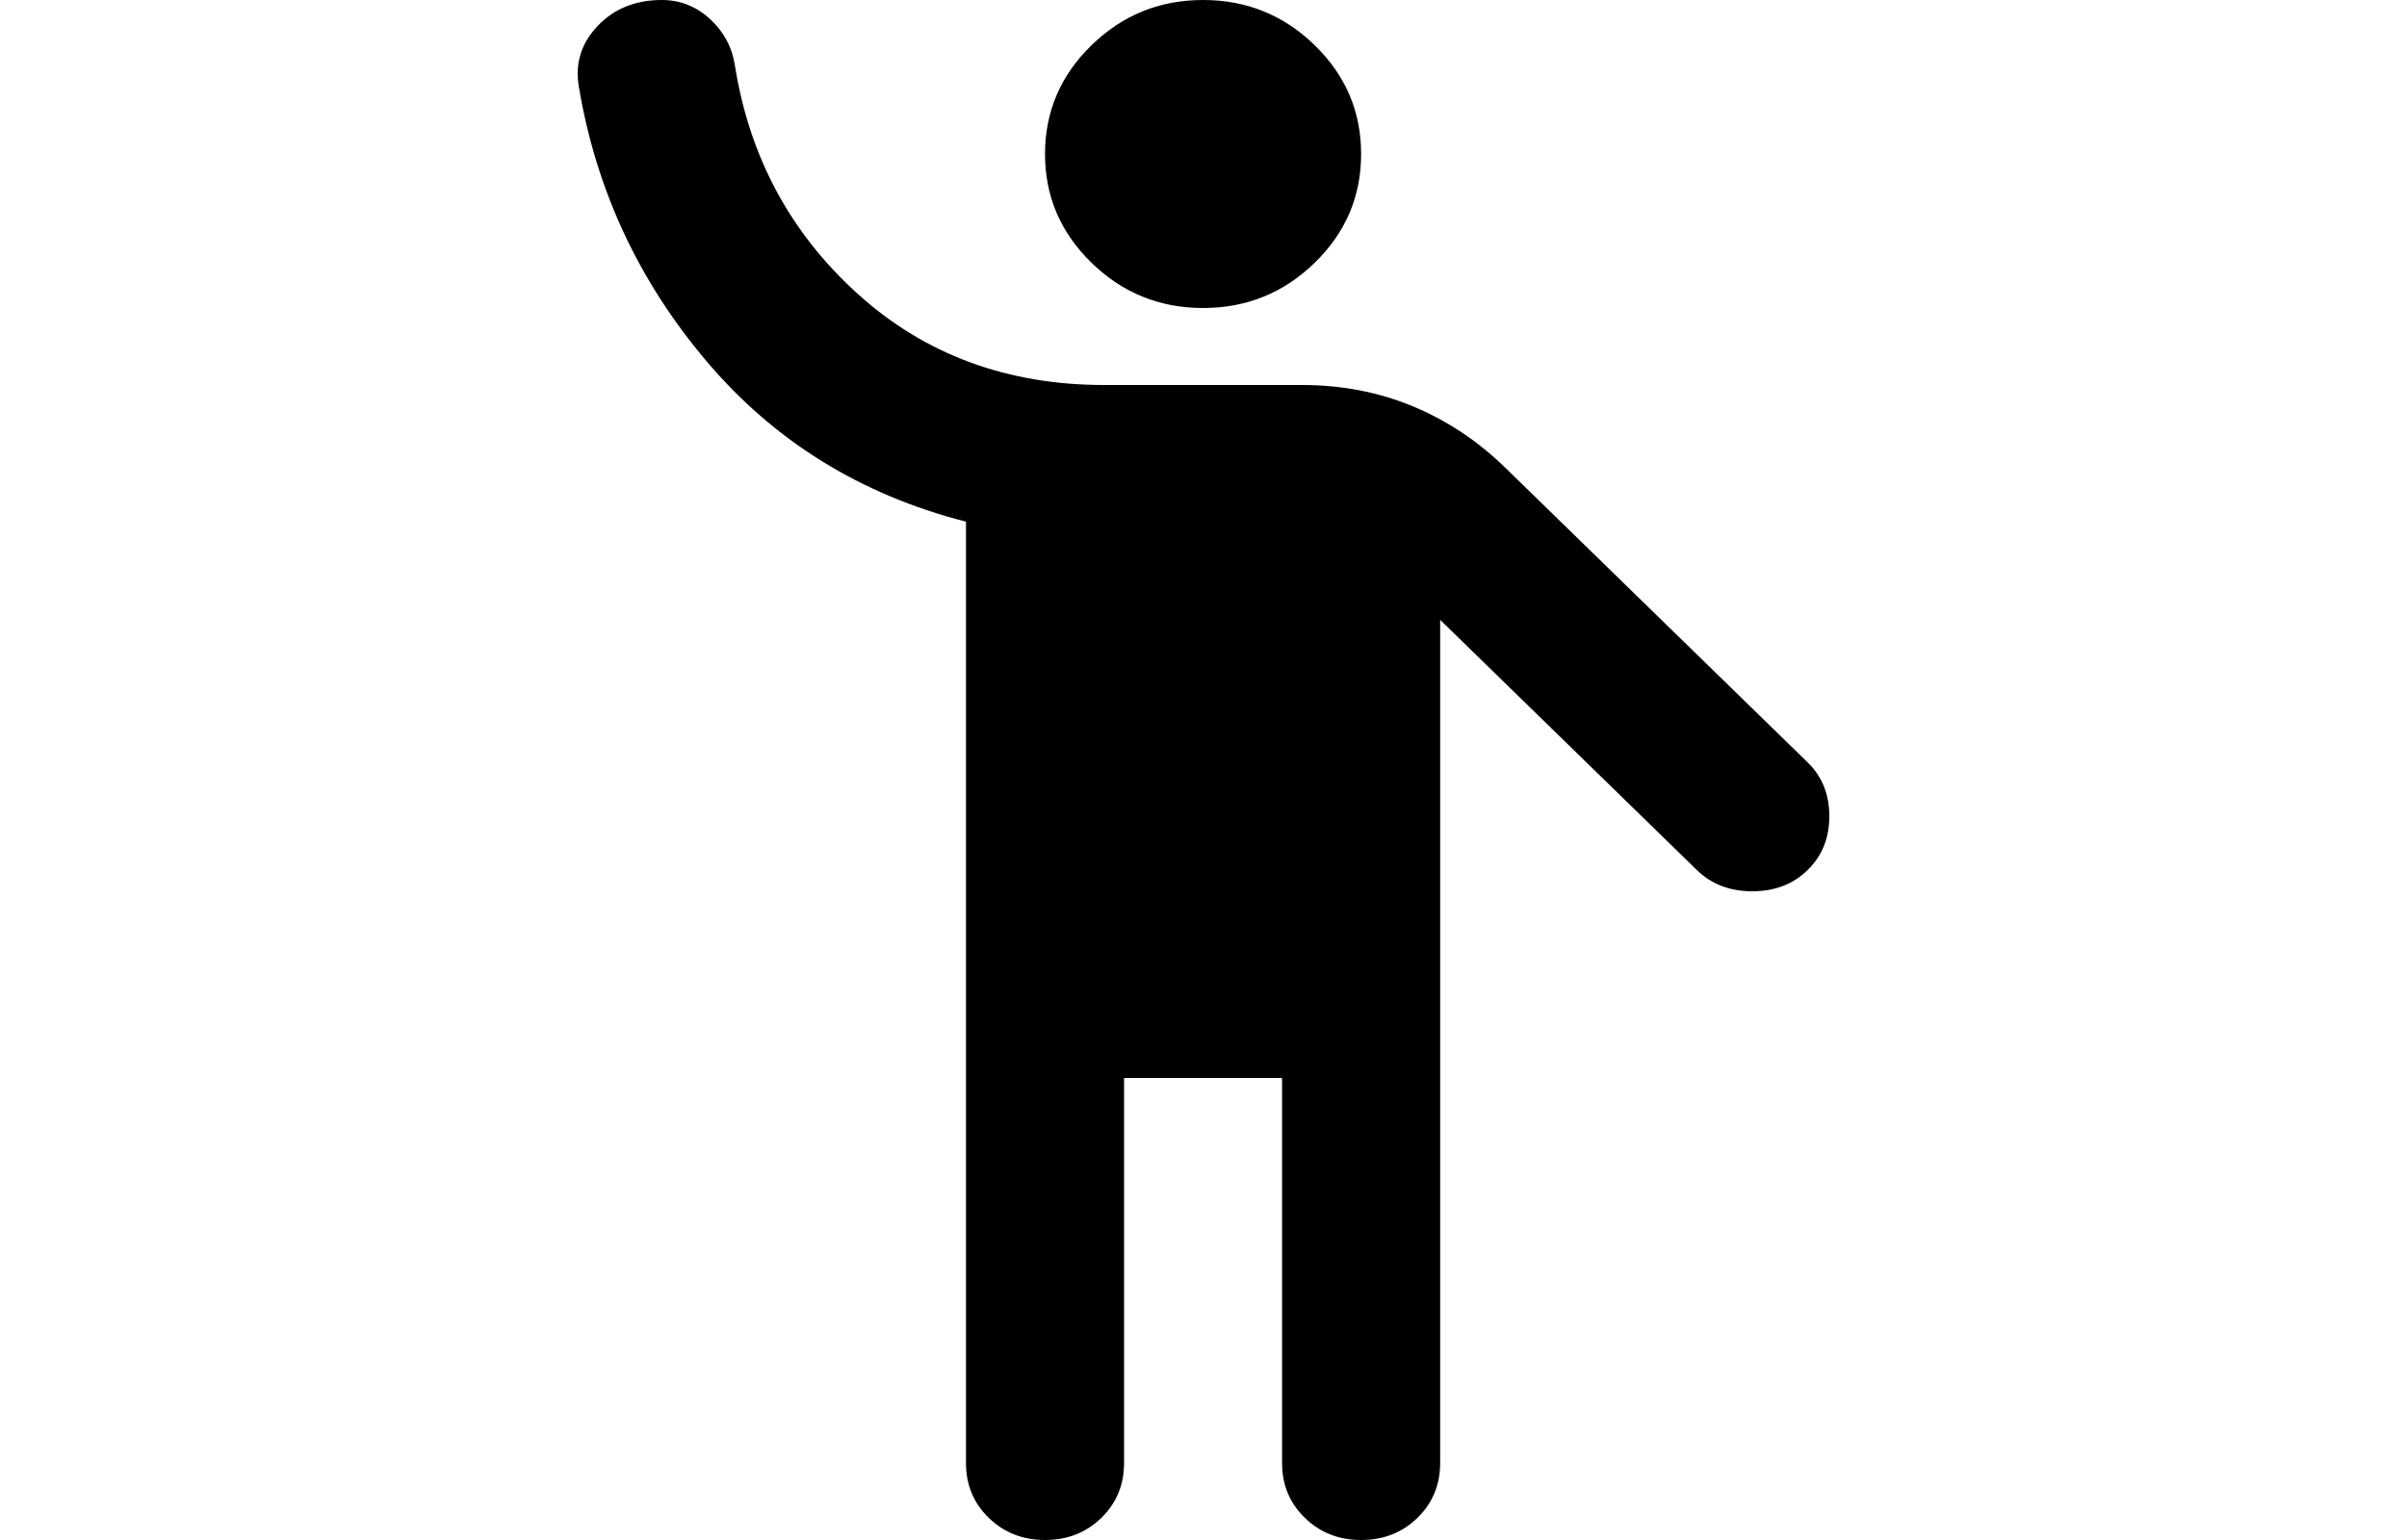 <svg width="25" height="16" viewBox="0 0 13 16" fill="none" xmlns="http://www.w3.org/2000/svg">
<path d="M6.496 3.2C6.044 3.2 5.658 3.043 5.337 2.73C5.015 2.417 4.854 2.04 4.854 1.6C4.854 1.16 5.015 0.783 5.337 0.47C5.658 0.157 6.044 0 6.496 0C6.947 0 7.334 0.157 7.655 0.47C7.977 0.783 8.137 1.16 8.137 1.6C8.137 2.04 7.977 2.417 7.655 2.73C7.334 3.043 6.947 3.2 6.496 3.2ZM4.854 16C4.622 16 4.427 15.923 4.27 15.77C4.112 15.617 4.033 15.427 4.033 15.2V5.42C2.939 5.14 2.04 4.583 1.336 3.75C0.631 2.917 0.19 1.967 0.012 0.9C-0.029 0.66 0.036 0.45 0.207 0.27C0.378 0.09 0.6 0 0.874 0C1.065 0 1.233 0.067 1.377 0.2C1.52 0.333 1.605 0.493 1.633 0.68C1.783 1.627 2.207 2.417 2.905 3.05C3.603 3.683 4.458 4 5.47 4H7.522C7.932 4 8.315 4.073 8.671 4.22C9.026 4.367 9.348 4.58 9.635 4.86L12.774 7.92C12.925 8.067 13 8.253 13 8.48C13 8.707 12.925 8.893 12.774 9.04C12.624 9.187 12.432 9.26 12.2 9.26C11.967 9.26 11.776 9.187 11.625 9.04L8.958 6.44V15.2C8.958 15.427 8.879 15.617 8.722 15.77C8.565 15.923 8.37 16 8.137 16C7.905 16 7.71 15.923 7.553 15.77C7.395 15.617 7.316 15.427 7.316 15.2V11.2H5.675V15.2C5.675 15.427 5.596 15.617 5.439 15.77C5.282 15.923 5.087 16 4.854 16Z" fill="black"/>
</svg>
